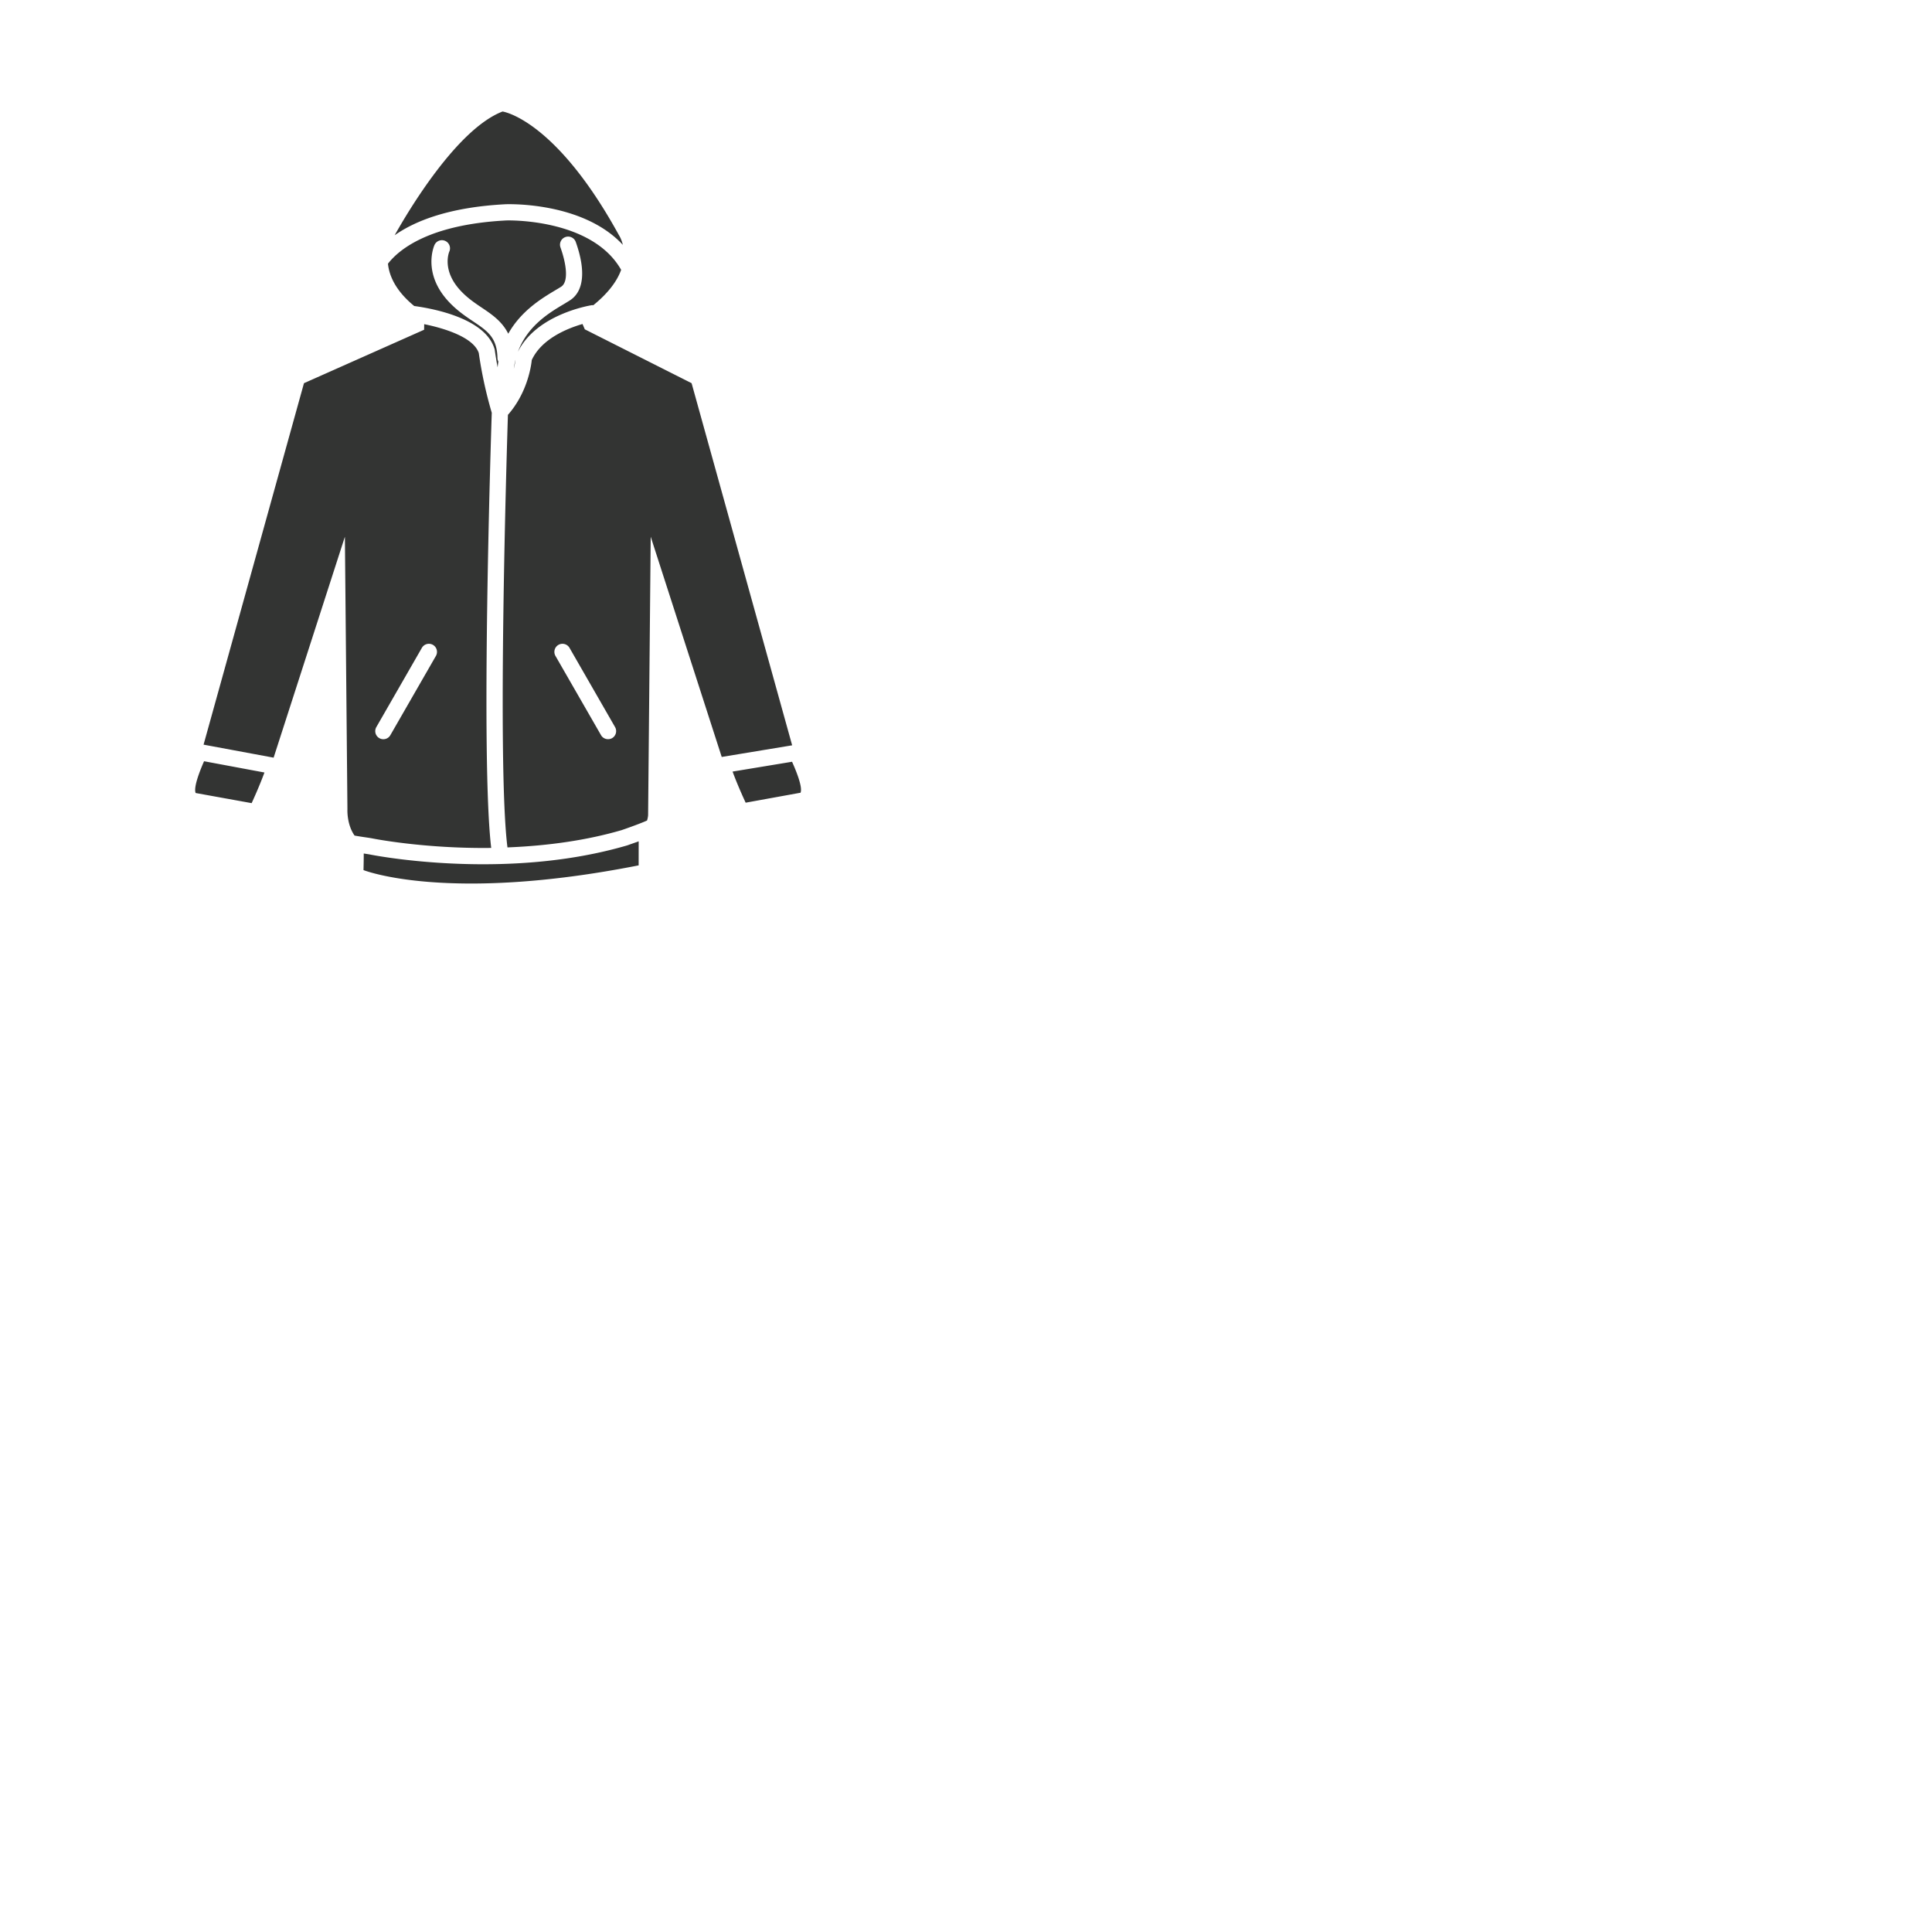 <svg xmlns="http://www.w3.org/2000/svg" width="128" height="128" id="hoodie"><g fill="#333433"><path d="M34.042 24.425c.063-.262.097-.463.11-.591a5.53 5.53 0 0 0-.11.591zM33.465 13.533c.251-.013 5.164-.16 7.801 2.691-.1-.414-.265-.654-.265-.654-4.228-7.705-7.706-8.182-7.706-8.182-3.049 1.173-6.298 6.682-7.148 8.198 1.33-.934 3.569-1.854 7.318-2.053z"></path><path d="M33.514 14.607c-5.104.27-7.088 1.932-7.81 2.862.126 1.286 1.071 2.263 1.74 2.805 1.326.18 4.725.834 5.32 2.848a.584.584 0 0 1 .018.083c.001.01.062.463.186 1.134.016-.129.028-.262.051-.385a.516.516 0 0 1-.061-.228c-.025-1.368-.658-1.794-1.614-2.436-.514-.345-1.098-.74-1.646-1.336-1.72-1.876-.946-3.648-.912-3.723a.537.537 0 0 1 .981.44c-.025.06-.496 1.229.722 2.558.46.502.965.842 1.454 1.17.662.444 1.333.908 1.73 1.711.85-1.518 2.221-2.344 3.126-2.885.136-.08.259-.154.371-.224.538-.339.333-1.57-.037-2.609a.537.537 0 1 1 1.013-.36c.68 1.907.537 3.284-.401 3.876-.118.075-.25.155-.392.241-.974.58-2.402 1.438-3.039 3.157 1.237-2.489 4.748-3.063 4.901-3.088.031-.004.062.005.091.005 1.053-.853 1.598-1.655 1.846-2.345-1.952-3.441-7.575-3.28-7.638-3.271z"></path><path d="M18.128 50.197 22.85 35.56l.168 18.053s-.057.994.473 1.746c.233.043.575.095.773.123.201.029.368.057.439.072.032.006 3.422.68 7.841.623-.702-5.859-.019-27.185.037-28.829a28.15 28.15 0 0 1-.86-3.958c-.341-1.026-2.207-1.626-3.617-1.913l-.005.369-7.96 3.541-6.652 23.948 4.641.862zm6.805-2.025 3.017-5.25a.538.538 0 0 1 .732-.199.538.538 0 0 1 .198.734l-3.018 5.249a.53.53 0 0 1-.465.269.536.536 0 0 1-.464-.803zM41.191 54.996c.488-.167 1.34-.477 1.678-.635.04-.135.068-.266.07-.379l.172-18.424 4.705 14.592 4.666-.771-6.662-23.992-7.075-3.568-.152-.353c-1.01.292-2.71.978-3.362 2.386-.045.445-.306 2.186-1.58 3.633-.067 2.104-.723 23.226-.03 28.658 2.757-.11 5.306-.485 7.57-1.147zM37 42.723a.539.539 0 0 1 .732.199l3.018 5.25a.538.538 0 0 1-.198.732.53.53 0 0 1-.267.068.53.53 0 0 1-.467-.268L36.8 43.455a.537.537 0 0 1 .2-.732z"></path><path d="M13.52 50.434c-.293.666-.708 1.729-.558 2.105l3.71.671s.491-1.054.848-2.03l-4-.746zM48.535 51.119c.357.977.867 2.061.867 2.061l3.636-.66c.146-.359-.263-1.387-.562-2.052l-3.941.651zM41.518 56.02c-2.511.73-5.308 1.141-8.342 1.223-.394.01-.78.016-1.158.016-4.256 0-7.387-.621-7.529-.65-.069-.014-.212-.034-.386-.062h-.004c0 .263-.004.616-.016 1.099 0 0 5.511 2.198 18.229-.313l.002-1.593a52.68 52.68 0 0 1-.796.28z"></path></g></svg>